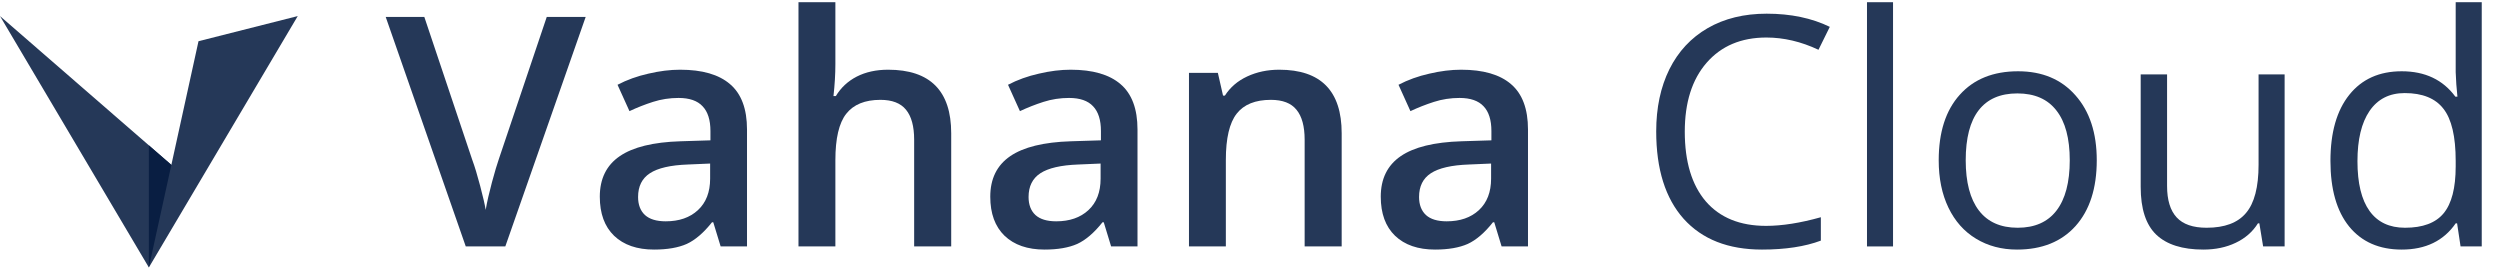 <svg width="112" height="12" viewBox="0 0 112 12" fill="none" xmlns="http://www.w3.org/2000/svg">
<g clip-path="url(#clip0_1_690)">
<path d="M24.494 0.76H26.238L22.638 11.04H20.866L17.28 0.76H19.01L21.154 7.152C21.267 7.456 21.386 7.85 21.513 8.333C21.639 8.811 21.721 9.167 21.759 9.402C21.82 9.045 21.914 8.633 22.04 8.164C22.167 7.695 22.27 7.349 22.349 7.124L24.494 0.76Z" fill="#253858"/>
<path d="M32.285 11.04L31.954 9.957H31.898C31.523 10.431 31.145 10.754 30.766 10.928C30.386 11.096 29.899 11.181 29.303 11.181C28.539 11.181 27.942 10.974 27.511 10.562C27.084 10.149 26.871 9.566 26.871 8.811C26.871 8.01 27.168 7.405 27.764 6.997C28.359 6.589 29.266 6.367 30.485 6.329L31.828 6.287V5.872C31.828 5.375 31.71 5.005 31.476 4.761C31.246 4.513 30.888 4.388 30.4 4.388C30.002 4.388 29.62 4.447 29.254 4.564C28.889 4.681 28.537 4.82 28.2 4.979L27.665 3.798C28.087 3.577 28.549 3.411 29.05 3.299C29.552 3.181 30.025 3.123 30.471 3.123C31.46 3.123 32.205 3.338 32.706 3.77C33.213 4.201 33.466 4.878 33.466 5.802V11.04H32.285ZM29.824 9.915C30.424 9.915 30.904 9.749 31.265 9.416C31.631 9.078 31.814 8.607 31.814 8.003V7.327L30.815 7.37C30.037 7.398 29.47 7.529 29.114 7.763C28.762 7.993 28.586 8.347 28.586 8.825C28.586 9.172 28.689 9.442 28.895 9.634C29.102 9.821 29.411 9.915 29.824 9.915Z" fill="#253858"/>
<path d="M42.614 11.04H40.954V6.259C40.954 5.659 40.832 5.211 40.589 4.916C40.349 4.62 39.967 4.473 39.443 4.473C38.749 4.473 38.238 4.681 37.91 5.099C37.586 5.511 37.425 6.205 37.425 7.18V11.04H35.772V0.099H37.425V2.877C37.425 3.322 37.396 3.798 37.34 4.304H37.446C37.671 3.929 37.982 3.638 38.381 3.432C38.784 3.226 39.253 3.123 39.787 3.123C41.671 3.123 42.614 4.072 42.614 5.97V11.04Z" fill="#253858"/>
<path d="M49.778 11.04L49.448 9.957H49.392C49.017 10.431 48.639 10.754 48.26 10.928C47.88 11.096 47.393 11.181 46.797 11.181C46.033 11.181 45.435 10.974 45.004 10.562C44.578 10.149 44.364 9.566 44.364 8.811C44.364 8.01 44.662 7.405 45.257 6.997C45.853 6.589 46.76 6.367 47.978 6.329L49.322 6.287V5.872C49.322 5.375 49.204 5.005 48.97 4.761C48.74 4.513 48.382 4.388 47.894 4.388C47.495 4.388 47.114 4.447 46.748 4.564C46.382 4.681 46.031 4.82 45.693 4.979L45.159 3.798C45.581 3.577 46.043 3.411 46.544 3.299C47.045 3.181 47.519 3.123 47.965 3.123C48.953 3.123 49.699 3.338 50.2 3.77C50.706 4.201 50.96 4.878 50.96 5.802V11.04H49.778ZM47.318 9.915C47.917 9.915 48.398 9.749 48.759 9.416C49.125 9.078 49.307 8.607 49.307 8.003V7.327L48.309 7.37C47.531 7.398 46.964 7.529 46.607 7.763C46.256 7.993 46.08 8.347 46.08 8.825C46.08 9.172 46.183 9.442 46.389 9.634C46.596 9.821 46.905 9.915 47.318 9.915Z" fill="#253858"/>
<path d="M60.107 11.04H58.448V6.259C58.448 5.659 58.326 5.211 58.082 4.916C57.843 4.62 57.461 4.473 56.936 4.473C56.238 4.473 55.727 4.679 55.404 5.092C55.08 5.504 54.918 6.195 54.918 7.166V11.04H53.266V3.263H54.56L54.792 4.283H54.876C55.111 3.913 55.443 3.627 55.875 3.425C56.306 3.224 56.784 3.123 57.309 3.123C59.175 3.123 60.107 4.072 60.107 5.97V11.04Z" fill="#253858"/>
<path d="M67.272 11.04L66.942 9.957H66.885C66.51 10.431 66.133 10.754 65.754 10.928C65.374 11.096 64.886 11.181 64.291 11.181C63.527 11.181 62.929 10.974 62.498 10.562C62.071 10.149 61.858 9.566 61.858 8.811C61.858 8.01 62.156 7.405 62.751 6.997C63.346 6.589 64.254 6.367 65.472 6.329L66.815 6.287V5.872C66.815 5.375 66.698 5.005 66.464 4.761C66.234 4.513 65.875 4.388 65.388 4.388C64.989 4.388 64.607 4.447 64.242 4.564C63.876 4.681 63.525 4.82 63.187 4.979L62.653 3.798C63.075 3.577 63.536 3.411 64.038 3.299C64.539 3.181 65.013 3.123 65.458 3.123C66.447 3.123 67.193 3.338 67.694 3.77C68.2 4.201 68.454 4.878 68.454 5.802V11.04H67.272ZM64.811 9.915C65.411 9.915 65.892 9.749 66.253 9.416C66.618 9.078 66.801 8.607 66.801 8.003V7.327L65.803 7.37C65.025 7.398 64.457 7.529 64.101 7.763C63.749 7.993 63.574 8.347 63.574 8.825C63.574 9.172 63.677 9.442 63.883 9.634C64.089 9.821 64.399 9.915 64.811 9.915Z" fill="#253858"/>
<path d="M79.134 1.681C78.004 1.681 77.111 2.059 76.455 2.813C75.803 3.563 75.478 4.592 75.478 5.9C75.478 7.245 75.792 8.286 76.42 9.022C77.053 9.753 77.953 10.119 79.12 10.119C79.837 10.119 80.655 9.99 81.574 9.732V10.78C80.861 11.047 79.982 11.181 78.937 11.181C77.423 11.181 76.254 10.721 75.428 9.803C74.608 8.884 74.198 7.578 74.198 5.886C74.198 4.827 74.395 3.899 74.789 3.102C75.187 2.305 75.759 1.691 76.504 1.26C77.254 0.828 78.135 0.613 79.148 0.613C80.226 0.613 81.168 0.81 81.975 1.203L81.468 2.23C80.69 1.864 79.912 1.681 79.134 1.681Z" fill="#253858"/>
<path d="M84.808 11.04H83.641V0.099H84.808V11.04Z" fill="#253858"/>
<path d="M93.935 7.18C93.935 8.436 93.618 9.418 92.985 10.126C92.353 10.829 91.478 11.181 90.363 11.181C89.674 11.181 89.062 11.019 88.528 10.695C87.993 10.372 87.581 9.908 87.29 9.303C86.999 8.699 86.854 7.991 86.854 7.18C86.854 5.924 87.168 4.946 87.796 4.248C88.425 3.545 89.296 3.193 90.412 3.193C91.49 3.193 92.346 3.552 92.978 4.269C93.616 4.986 93.935 5.956 93.935 7.18ZM88.064 7.18C88.064 8.164 88.26 8.914 88.654 9.43C89.048 9.945 89.627 10.203 90.391 10.203C91.155 10.203 91.734 9.948 92.128 9.437C92.526 8.921 92.725 8.169 92.725 7.18C92.725 6.2 92.526 5.457 92.128 4.951C91.734 4.44 91.15 4.185 90.377 4.185C89.613 4.185 89.036 4.435 88.647 4.937C88.258 5.438 88.064 6.186 88.064 7.18Z" fill="#253858"/>
<path d="M97.085 3.334V8.333C97.085 8.961 97.228 9.43 97.514 9.739C97.799 10.049 98.247 10.203 98.856 10.203C99.663 10.203 100.251 9.983 100.621 9.542C100.996 9.102 101.184 8.382 101.184 7.384V3.334H102.351V11.04H101.388L101.219 10.006H101.156C100.917 10.386 100.584 10.677 100.157 10.878C99.735 11.08 99.253 11.181 98.709 11.181C97.771 11.181 97.068 10.958 96.6 10.513C96.135 10.067 95.903 9.355 95.903 8.375V3.334H97.085Z" fill="#253858"/>
<path d="M110.078 10.006H110.015C109.476 10.789 108.67 11.181 107.596 11.181C106.589 11.181 105.803 10.836 105.241 10.147C104.683 9.458 104.404 8.478 104.404 7.208C104.404 5.938 104.685 4.951 105.248 4.248C105.81 3.545 106.593 3.193 107.596 3.193C108.642 3.193 109.443 3.573 110.001 4.332H110.093L110.043 3.777L110.015 3.235V0.099H111.182V11.04H110.233L110.078 10.006ZM107.744 10.203C108.541 10.203 109.117 9.988 109.474 9.556C109.835 9.12 110.015 8.42 110.015 7.454V7.208C110.015 6.116 109.832 5.338 109.467 4.874C109.106 4.405 108.527 4.17 107.73 4.17C107.045 4.17 106.521 4.438 106.155 4.972C105.794 5.502 105.614 6.252 105.614 7.222C105.614 8.206 105.794 8.949 106.155 9.451C106.516 9.953 107.045 10.203 107.744 10.203Z" fill="#253858"/>
<path fill-rule="evenodd" clip-rule="evenodd" d="M0 0.72L6.669 11.982L13.339 0.72L8.893 1.846L7.677 7.387L0 0.72Z" fill="#253858"/>
<path fill-rule="evenodd" clip-rule="evenodd" d="M6.669 11.982V6.512L7.677 7.387L6.669 11.982Z" fill="#091E42"/>
<mask id="mask0_1_690" style="mask-type:alpha" maskUnits="userSpaceOnUse" x="0" y="0" width="14" height="12">
<path fill-rule="evenodd" clip-rule="evenodd" d="M6.669 11.982L0 0.72L6.669 6.512V11.982ZM7.677 7.387L8.893 1.846L13.339 0.72L6.669 11.982L7.677 7.387L7.677 7.387Z" fill="white"/>
</mask>
<g mask="url(#mask0_1_690)">
</g>
</g>
<defs>
<clipPath id="clip0_1_690">
<rect width="111.36" height="12" fill="white"/>
</clipPath>
</defs>
</svg>
